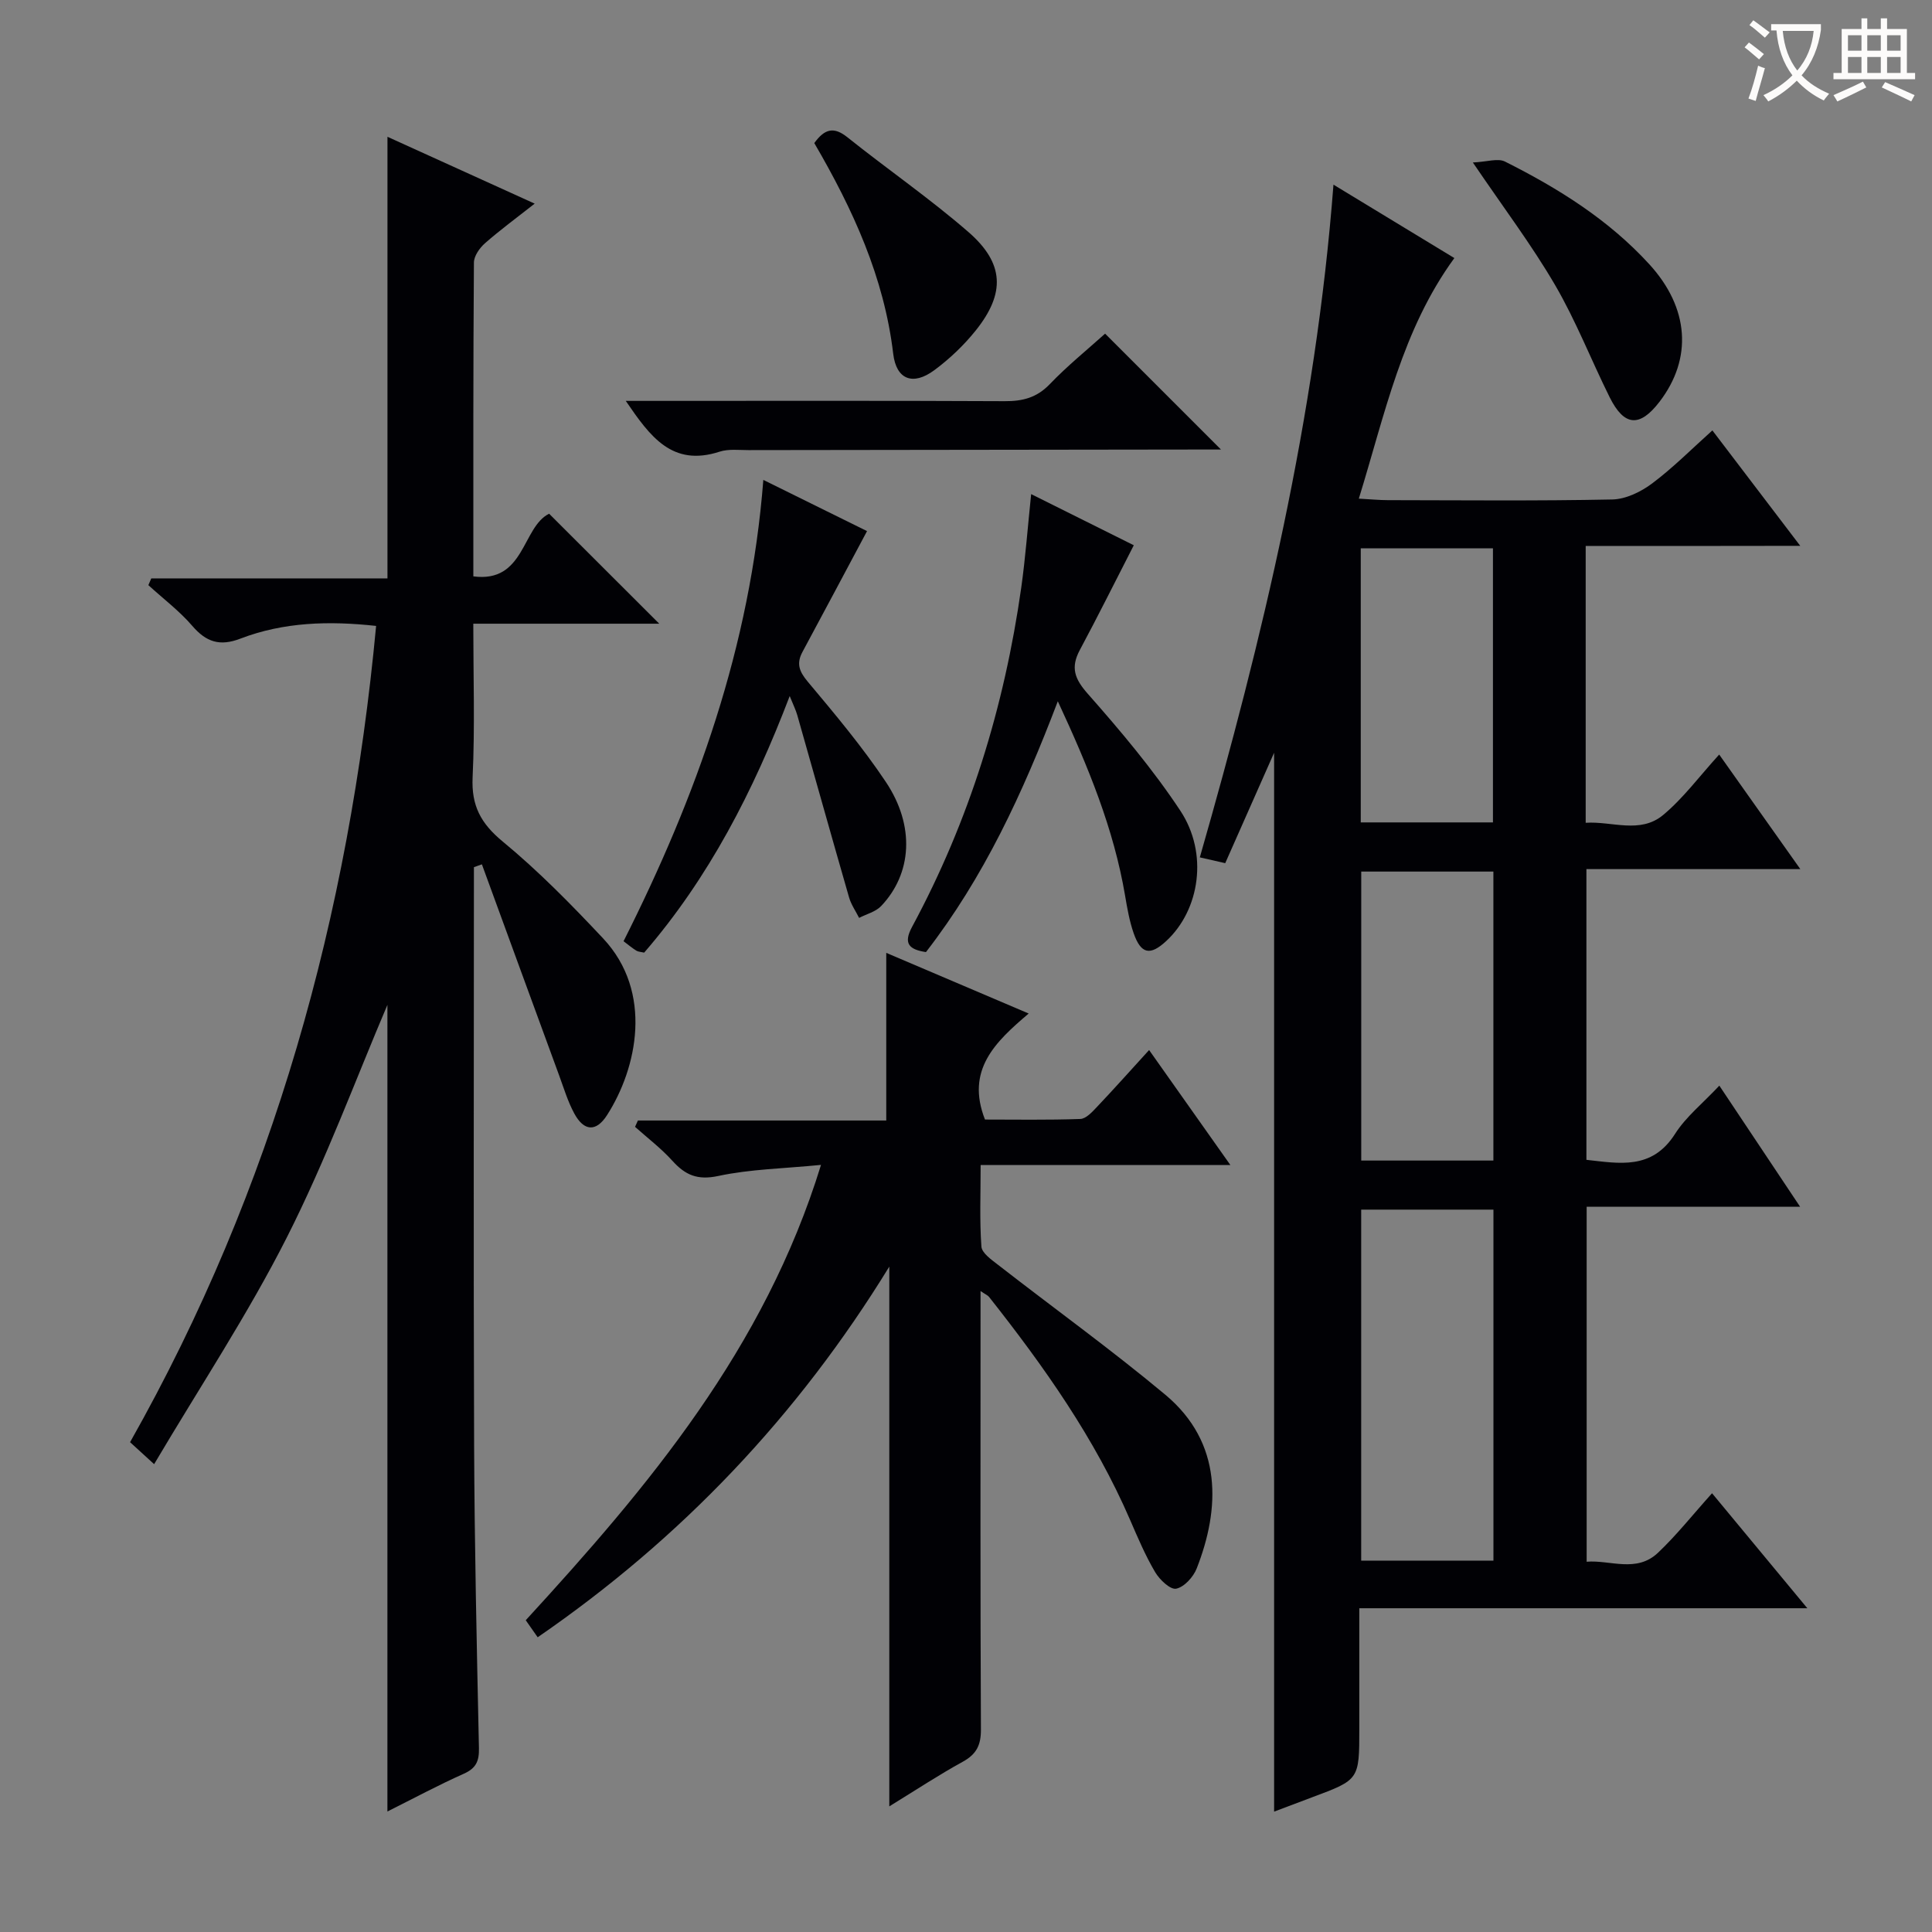 <svg enable-background="new 0 0 400 400" viewBox="0 0 400 400" xmlns="http://www.w3.org/2000/svg"><rect x="0" y="0" width="400" height="400" fill="#808080" stroke="none"/><g fill="#010105"><path d="m328.3 113.04v57.31c5.42-.37 11.25 2.36 16.03-1.61 4.17-3.47 7.47-7.97 11.61-12.52 5.56 7.86 10.88 15.36 16.8 23.72-15.25 0-29.59 0-44.29 0v60.19c6.8.74 13.56 2.16 18.35-5.37 2.27-3.57 5.77-6.35 9.17-9.99 5.54 8.31 10.86 16.28 16.72 25.07-15.11 0-29.44 0-44.19 0v73.5c4.87-.41 10.29 2.37 14.76-1.85 3.85-3.64 7.17-7.85 11.2-12.33 6.47 7.81 12.74 15.38 19.73 23.81-31.34 0-61.69 0-92.76 0v24.94c0 10.56 0 10.56-9.75 14.19-2.62.98-5.23 1.97-7.89 2.98 0-72.84 0-145.43 0-219.23-3.64 8.22-6.87 15.53-10.12 22.86-1.59-.36-3-.69-5.26-1.2 13.03-45.43 23.99-91.17 27.67-139.28 8.64 5.25 16.76 10.18 25.03 15.2-10.81 14.81-14.36 32.26-19.78 49.81 2.5.13 4.25.31 5.99.31 15.5.02 31 .18 46.5-.14 2.8-.06 5.93-1.59 8.24-3.32 4.35-3.26 8.22-7.17 12.47-10.98 5.99 7.87 11.79 15.49 18.19 23.9-15.34.03-29.58.03-44.42.03zm-46.48 137.4v72.67h27.38c0-24.52 0-48.55 0-72.67-9.31 0-18.23 0-27.38 0zm.01-69.99v59.83h27.36c0-20.13 0-39.96 0-59.83-9.32 0-18.23 0-27.36 0zm27.27-10.18c0-19.24 0-38.04 0-56.75-9.39 0-18.28 0-27.37 0v56.75z"/><path d="m98.12 179.54c0 39.82-.11 79.64.04 119.46.08 20.98.55 41.95 1 62.92.06 2.7-.59 4.18-3.15 5.32-5.27 2.35-10.36 5.09-15.8 7.81 0-56.51 0-112.57 0-167-6.47 15.16-12.71 32.12-20.82 48.14-8.07 15.94-18 30.93-27.48 46.95-2.37-2.16-3.65-3.33-4.98-4.55 29.69-52.54 45.33-109.06 50.94-169-9.74-1.07-19.12-.81-28.1 2.63-4.26 1.64-7.07.72-9.96-2.64-2.68-3.11-6.04-5.64-9.09-8.43.2-.47.4-.93.6-1.4h48.9c0-30.78 0-60.79 0-91.43 10.14 4.6 20.03 9.09 30.48 13.84-3.85 3.03-7.2 5.48-10.3 8.21-1.1.97-2.27 2.63-2.28 3.98-.16 21.49-.12 42.97-.12 64.98 10.68 1.43 10.07-10.22 15.69-12.97 7.58 7.57 15.15 15.13 22.8 22.77-12.4 0-25.13 0-38.5 0 0 10.91.35 21.36-.14 31.77-.28 5.9 1.68 9.57 6.23 13.33 7.41 6.11 14.2 13.04 20.79 20.06 10.43 11.12 7.05 26.86.81 36.59-2.26 3.53-4.79 3.35-6.79-.36-1.33-2.46-2.15-5.21-3.12-7.85-5.35-14.57-10.67-29.14-16-43.72-.54.2-1.1.39-1.65.59z"/><path d="m111.32 338.98c-.84-1.21-1.6-2.28-2.47-3.53 25.39-27.67 49.41-56.19 61.13-94.27-7.71.76-14.62.87-21.26 2.29-4.32.93-6.84-.18-9.52-3.15-2.32-2.57-5.13-4.7-7.72-7.02.2-.44.39-.87.59-1.31h51.42c0-11.78 0-22.86 0-34.71 9.51 4.05 18.99 8.09 29.49 12.56-6.93 5.88-13.07 11.7-9.05 21.95 6.19 0 12.97.12 19.73-.12 1.19-.04 2.48-1.46 3.45-2.49 3.53-3.72 6.94-7.55 10.8-11.78 5.55 7.85 10.87 15.37 16.83 23.81-17.71 0-34.4 0-51.71 0 0 6.04-.23 11.49.16 16.88.1 1.34 2.07 2.71 3.42 3.76 11.54 8.98 23.42 17.54 34.64 26.9 11.96 9.98 11.36 23.64 6.51 35.99-.69 1.76-2.58 3.84-4.24 4.18-1.21.25-3.43-1.85-4.35-3.41-2.02-3.42-3.59-7.12-5.17-10.77-7.32-16.95-17.87-31.85-29.23-46.23-.27-.34-.74-.52-1.76-1.21v5.77c0 28.33-.06 56.66.08 84.99.02 3.26-.93 5.14-3.78 6.7-4.92 2.7-9.61 5.8-15.19 9.23 0-37.81 0-74.78 0-111.75-18.95 30.88-43.09 56.3-72.8 76.74z"/><path d="m213.49 102.3c7.54 3.76 14.79 7.37 21.25 10.59-3.77 7.34-7.36 14.57-11.17 21.68-1.95 3.64-1.1 5.97 1.66 9.09 6.8 7.7 13.48 15.63 19.14 24.18 5.85 8.84 4.03 20.54-2.88 26.96-3.36 3.13-5.27 2.76-6.79-1.62-.86-2.48-1.32-5.13-1.76-7.73-2.34-13.82-7.58-26.59-13.93-40.26-7.29 19.15-15.37 36.52-27.3 51.93-3.5-.53-4.75-1.76-2.86-5.25 11.86-22 19.09-45.53 22.59-70.22.87-6.19 1.33-12.45 2.05-19.35z"/><path d="m179.51 109.96c-4.65 8.71-8.98 16.87-13.36 25-1.28 2.38-.73 4 1.05 6.13 5.65 6.74 11.34 13.52 16.21 20.81 6.08 9.1 5.41 18.98-.99 25.7-1.13 1.18-3.01 1.64-4.55 2.44-.71-1.41-1.65-2.75-2.08-4.24-3.62-12.56-7.14-25.15-10.72-37.73-.31-1.09-.83-2.11-1.57-3.96-7.53 19.73-16.75 37.63-30.13 53.12-.71-.16-1.24-.17-1.63-.41-.82-.51-1.57-1.14-2.64-1.95 15.08-29.95 26.26-60.99 28.94-95.51 7.7 3.8 14.88 7.35 21.47 10.6z"/><path d="m228.8 69.08c7.99 7.99 15.73 15.73 23.99 23.99-1.93 0-3.64 0-5.34 0-30.83.04-61.66.07-92.48.12-2 0-4.14-.27-5.97.32-9.85 3.21-14.41-3.15-19.44-10.51h5.45c24.33 0 48.66-.06 72.99.06 3.71.02 6.63-.71 9.32-3.5 3.65-3.81 7.79-7.16 11.48-10.48z"/><path d="m304.94 33.64c2.93-.13 5.18-.93 6.65-.19 11.04 5.54 21.46 12.04 29.89 21.27 8.24 9.01 8.99 19.5 2.09 28.48-4.08 5.31-7.29 5.1-10.3-.94-3.84-7.72-6.98-15.83-11.31-23.25-4.83-8.28-10.65-15.98-17.02-25.37z"/><path d="m168.59 29.62c2.16-2.98 4.05-3.43 6.83-1.22 8.28 6.62 17.05 12.67 25.05 19.61 7.48 6.49 7.71 12.71 1.54 20.42-2.46 3.07-5.42 5.88-8.58 8.22-4.4 3.25-7.86 1.97-8.5-3.4-1.88-15.83-8.32-29.87-16.34-43.63z"/></g><path d="m362.1 8.8c1.1.8 2.1 1.6 3.1 2.4l-1 1.1c-1.3-1.1-2.3-2-3-2.5zm1.9 4.8c.5.2.9.4 1.4.5-.6 2.3-1.3 4.5-1.9 6.8l-1.5-.5c.8-2.1 1.4-4.3 2-6.8zm-1-9.4c1.3.9 2.4 1.8 3.4 2.5l-1 1.1c-1.4-1.2-2.4-2.1-3.2-2.6zm3.7 2.2v-1.4h10.3v1.2c-.5 3.6-1.8 6.8-4 9.4 1.5 1.6 3.4 2.8 5.7 3.8-.3.4-.7.8-1.1 1.4-2.3-1.1-4.1-2.5-5.6-4.1-1.6 1.6-3.6 3.1-5.9 4.3-.3-.5-.7-.9-1-1.3 2.4-1.1 4.4-2.5 6-4.1-1.9-2.5-3-5.6-3.3-9.3h-1.1zm8.8 0h-6.4c.3 3.3 1.3 6 3 8.2 2-2.3 3.1-5.1 3.4-8.2z" fill="#fcfbfa"/><path d="m385.3 3.8h1.3v2.2h2.8v-2.2h1.3v2.2h4.1v9.1h1.7v1.3h-16.9v-1.3h1.7v-9.1h4.1v-2.2zm.4 13.1.7 1.2c-1.8.9-3.8 1.9-6 2.9-.2-.4-.5-.8-.8-1.3 2.3-1 4.3-1.9 6.1-2.8zm-3.1-6.4h2.8v-3.2h-2.8zm0 4.6h2.8v-3.3h-2.8zm4-4.6h2.8v-3.2h-2.8zm0 4.6h2.8v-3.3h-2.8zm3.7 1.9c2.1.9 4.1 1.8 6.1 2.7l-.7 1.3c-2.2-1.1-4.2-2-6.1-2.9zm3.2-9.7h-2.8v3.2h2.8zm-2.8 7.8h2.8v-3.3h-2.8z" fill="#fcfbfa"/></svg>